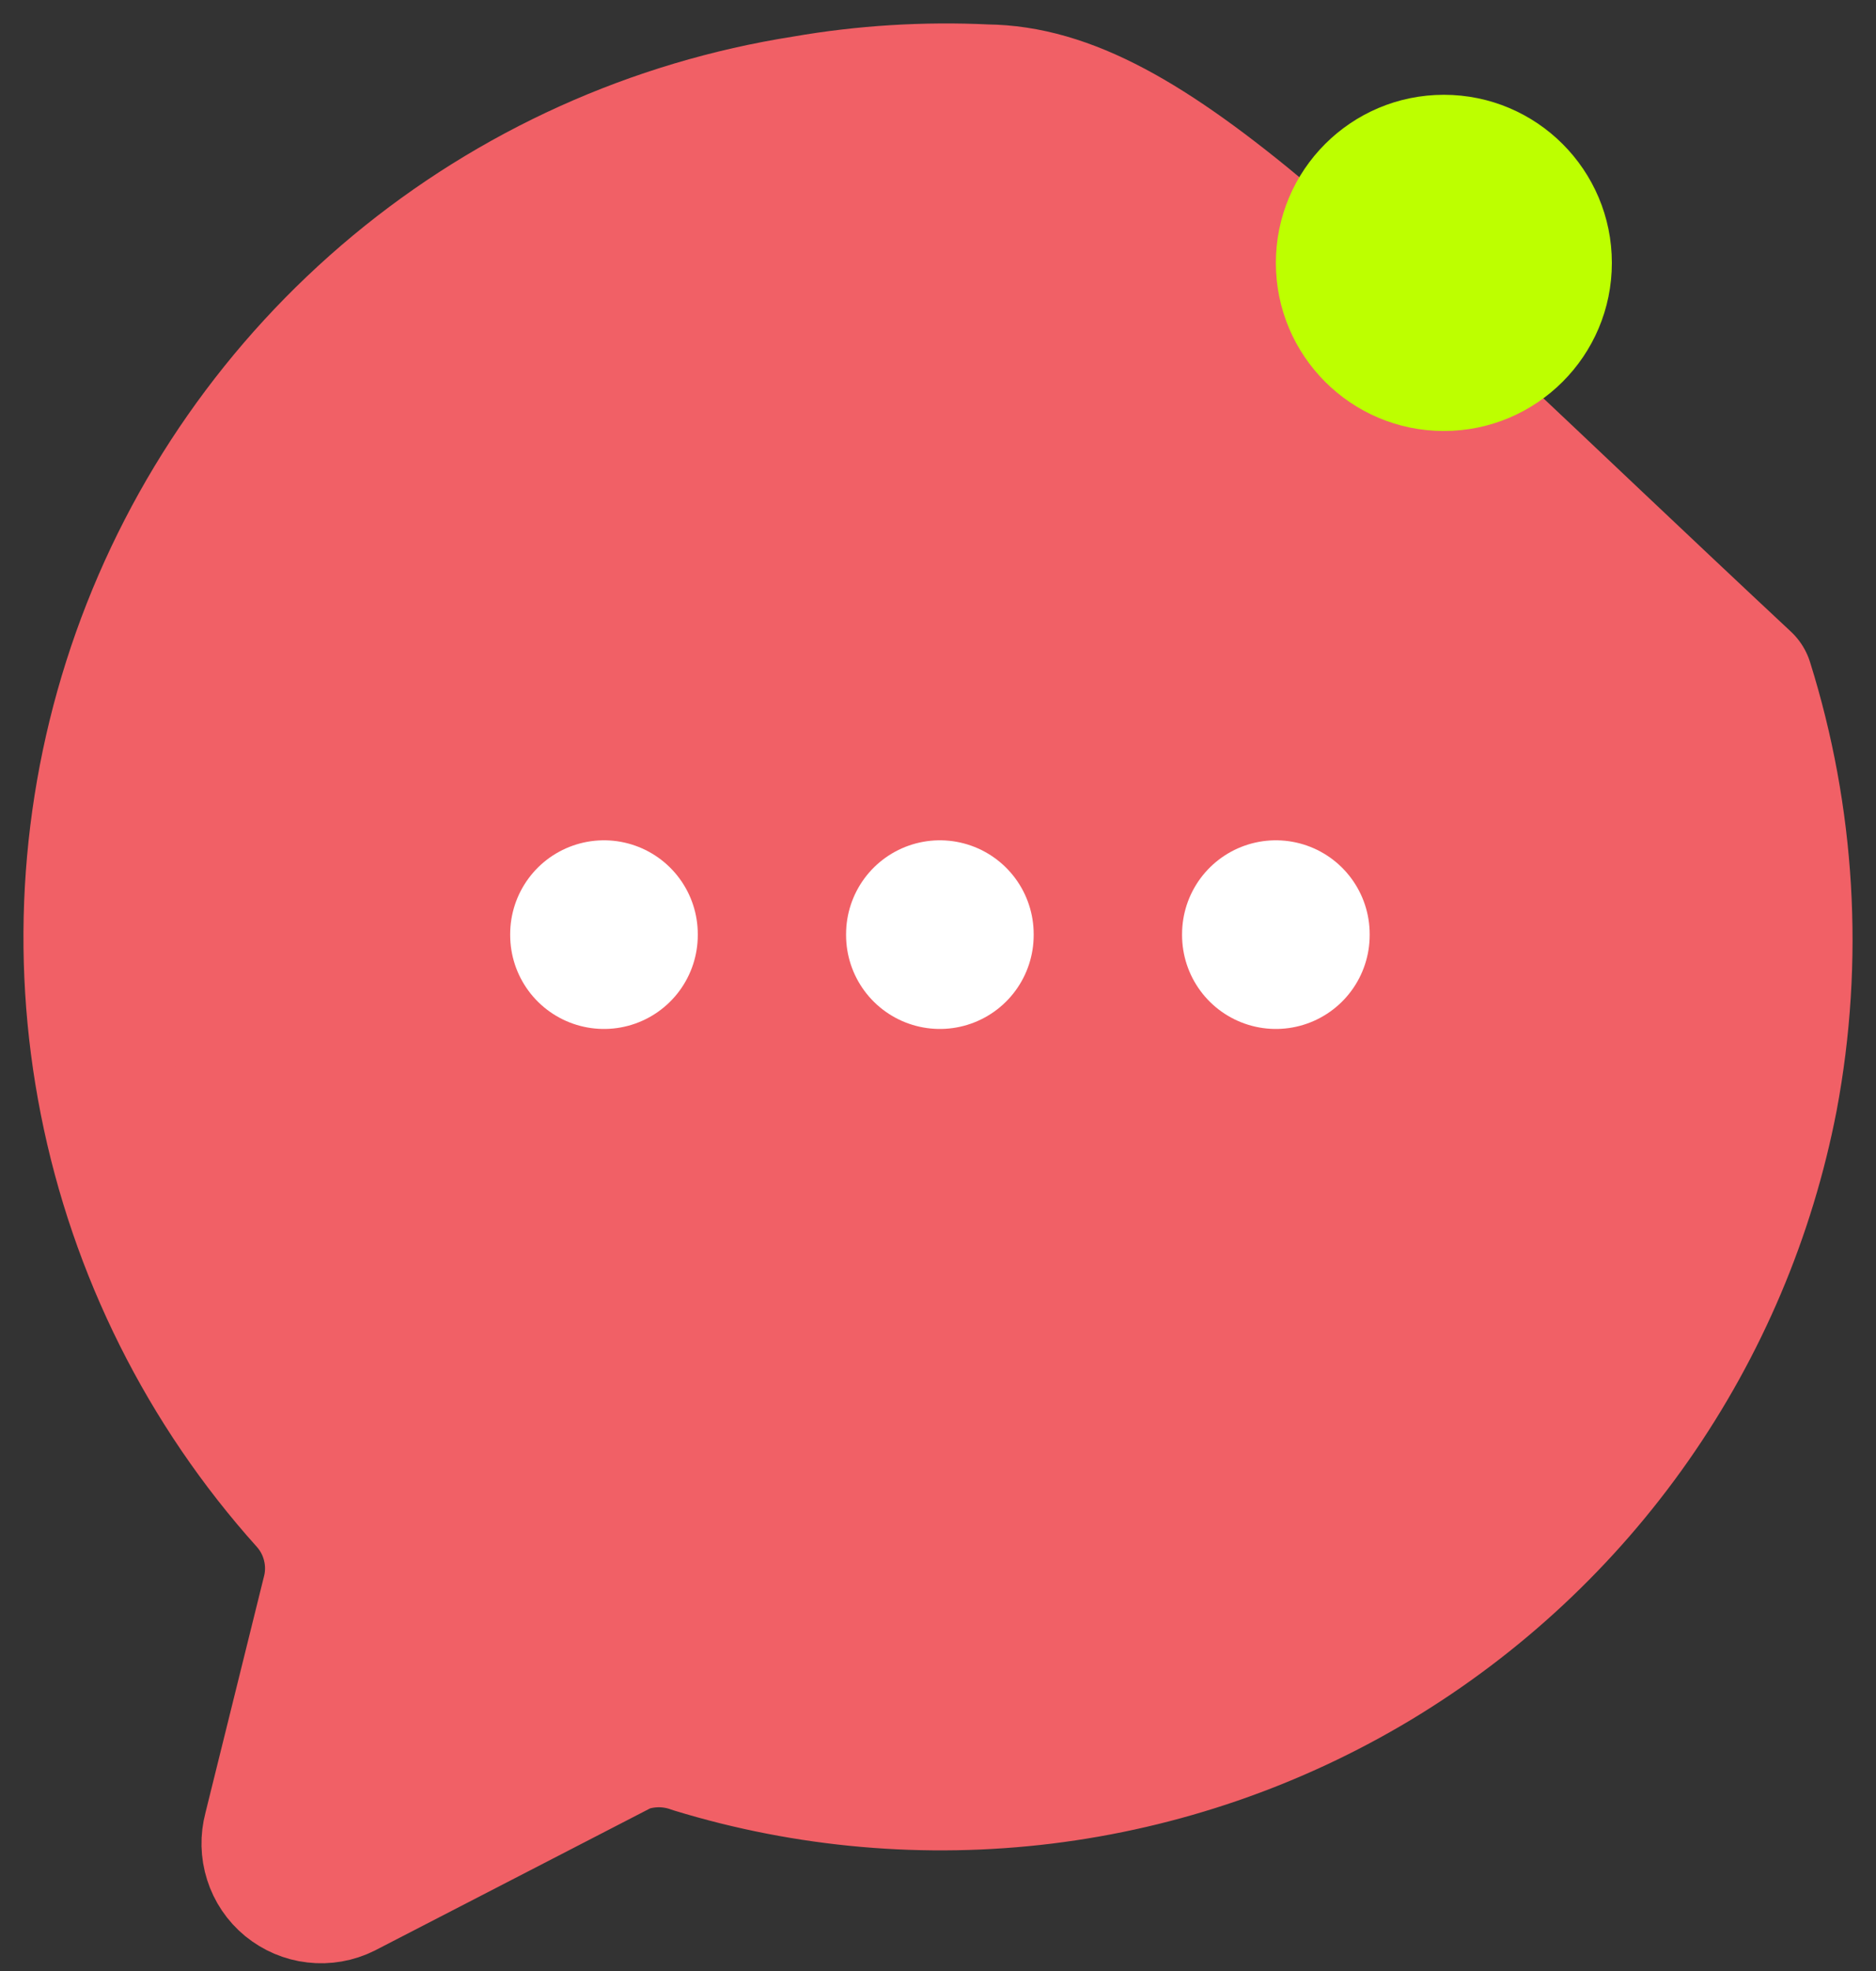 <svg width="20" height="21" viewBox="0 0 20 21" fill="none" xmlns="http://www.w3.org/2000/svg">
<rect x="0" y="0" width="20" height="21" fill="#333333" stroke="none"/>
<path d="M18.581 7.278C19.029 8.707 19.12 10.224 18.843 11.696C18.604 12.931 18.107 14.102 17.386 15.133C16.664 16.165 15.734 17.032 14.656 17.681C13.577 18.329 12.374 18.744 11.125 18.898C9.876 19.051 8.609 18.941 7.406 18.573C7.159 18.483 6.888 18.483 6.641 18.573L3.657 20.113C3.566 20.158 3.464 20.176 3.363 20.164C3.263 20.153 3.168 20.112 3.089 20.048C3.011 19.984 2.953 19.898 2.923 19.802C2.892 19.705 2.89 19.602 2.916 19.504L3.549 16.949C3.587 16.779 3.584 16.604 3.54 16.435C3.497 16.267 3.414 16.112 3.298 15.982C2.219 14.782 1.484 13.312 1.171 11.729C0.857 10.145 0.977 8.507 1.517 6.986C2.058 5.464 2.999 4.118 4.241 3.087C5.483 2.056 6.981 1.38 8.576 1.13C9.214 1.019 9.863 0.979 10.51 1.01" fill="#F16066"/>
<path d="M18.581 7.278C19.029 8.707 19.12 10.224 18.843 11.696C18.604 12.931 18.107 14.102 17.386 15.133C16.664 16.165 15.734 17.032 14.656 17.681C13.577 18.329 12.374 18.744 11.125 18.898C9.876 19.051 8.609 18.941 7.406 18.573C7.159 18.483 6.888 18.483 6.641 18.573L3.657 20.113C3.566 20.158 3.464 20.176 3.363 20.164C3.263 20.153 3.168 20.112 3.089 20.048C3.011 19.984 2.953 19.898 2.923 19.802C2.892 19.705 2.89 19.602 2.916 19.504L3.549 16.949C3.587 16.779 3.584 16.604 3.54 16.435C3.497 16.267 3.414 16.112 3.298 15.982C2.219 14.782 1.484 13.312 1.171 11.729C0.857 10.145 0.977 8.507 1.517 6.986C2.058 5.464 2.999 4.118 4.241 3.087C5.483 2.056 6.981 1.38 8.576 1.13C9.214 1.019 9.863 0.979 10.51 1.01C12.227 1.026 14 3 18.581 7.278Z" stroke="#F16066" stroke-width="1.5" stroke-linecap="round" stroke-linejoin="round"/>
<path d="M15.393 4.592C16.382 4.592 17.184 3.79 17.184 2.801C17.184 1.812 16.382 1.01 15.393 1.01C14.404 1.01 13.602 1.812 13.602 2.801C13.602 3.79 14.404 4.592 15.393 4.592Z" fill="#BDFF00"/>
<path d="M6.439 9.953V9.963" stroke="white" stroke-width="2" stroke-linecap="round" stroke-linejoin="round"/>
<path d="M10.02 9.953V9.963" stroke="white" stroke-width="2" stroke-linecap="round" stroke-linejoin="round"/>
<path d="M13.602 9.953V9.963" stroke="white" stroke-width="2" stroke-linecap="round" stroke-linejoin="round"/>
</svg>
